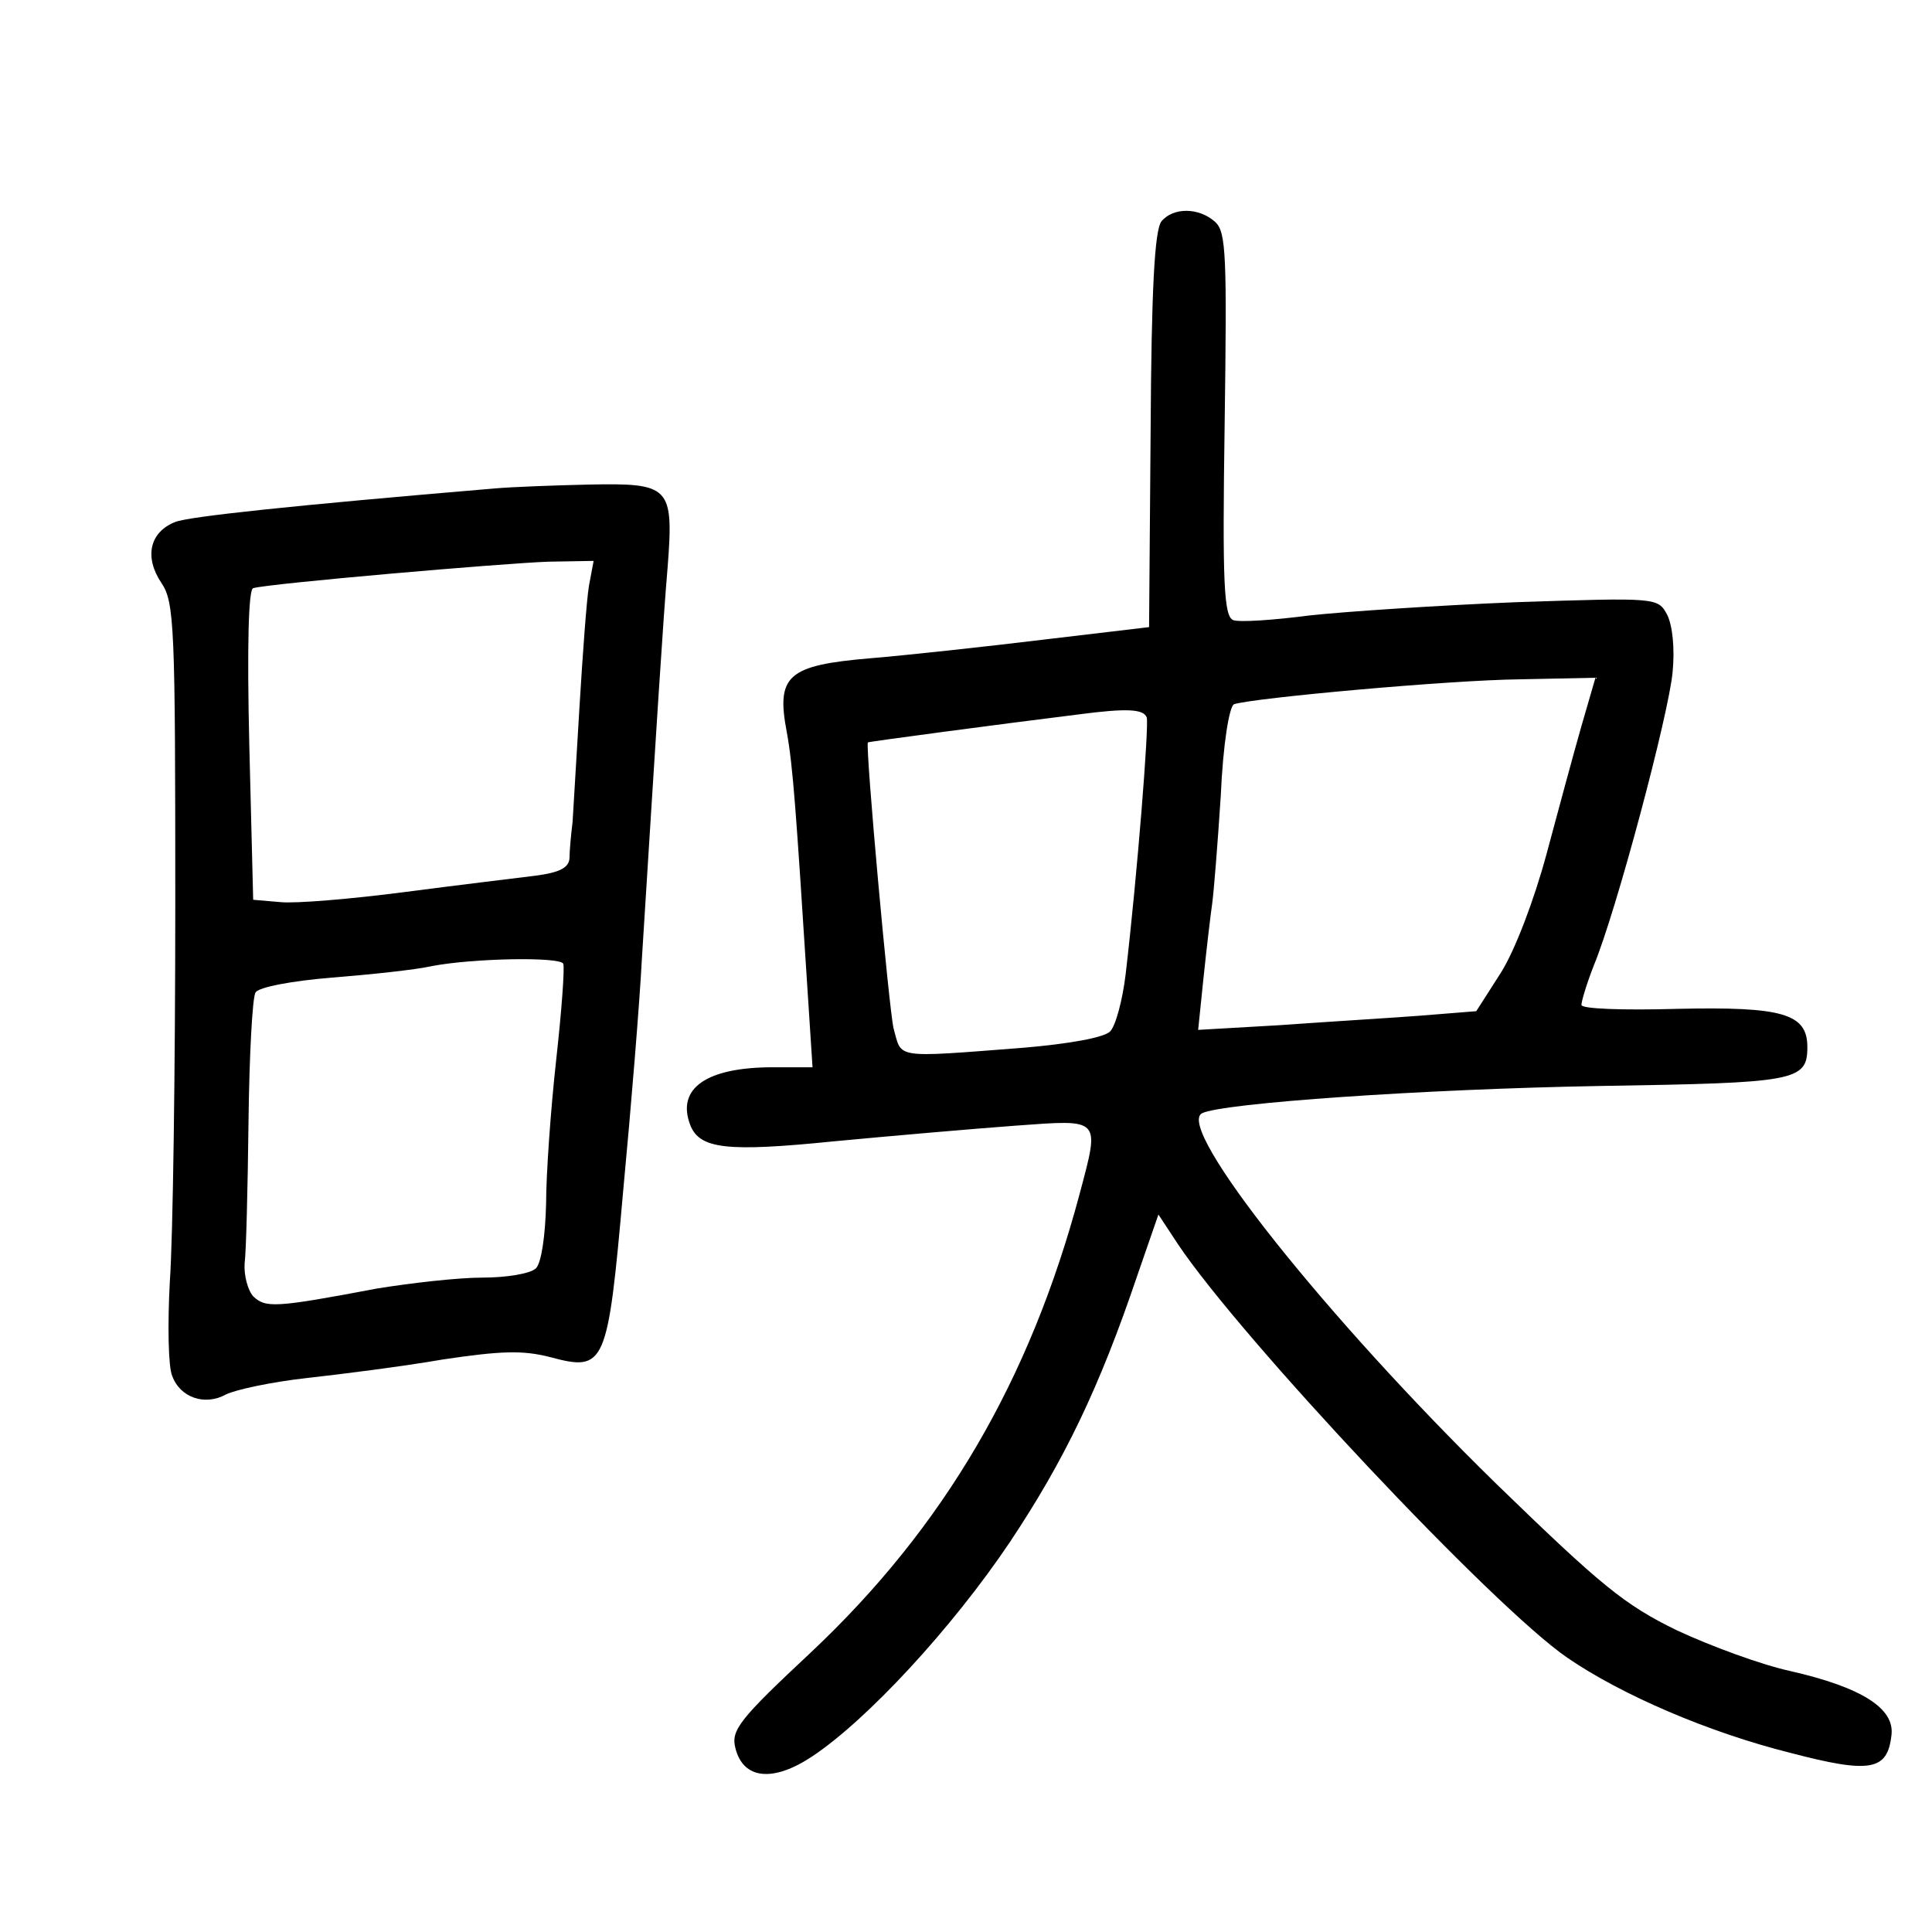 <?xml version="1.0" standalone="no"?>
<!DOCTYPE svg PUBLIC "-//W3C//DTD SVG 20010904//EN"
 "http://www.w3.org/TR/2001/REC-SVG-20010904/DTD/svg10.dtd">
<svg version="1.0" xmlns="http://www.w3.org/2000/svg"
 width="248pt" height="248pt" viewBox="0 0 248 248"
 preserveAspectRatio="xMidYMid meet">
<g transform="translate(0,248) scale(0.1,-0.1)"
fill="#000000" stroke="none">
<path d="M1491 2196 c-9 -11 -13 -89 -14 -268 l-2 -253 -135 -16 c-74 -9 -175
-20 -223 -24 -106 -9 -121 -22 -107 -95 8 -44 12 -104 26 -322 l7 -108 -51 0
c-85 0 -124 -27 -106 -74 12 -31 47 -35 185 -21 74 7 178 16 232 20 111 8 109
11 83 -87 -64 -240 -174 -428 -345 -589 -92 -86 -103 -100 -97 -123 10 -40 48
-44 98 -11 71 47 180 165 254 275 70 105 115 198 164 343 l27 78 25 -38 c81
-121 405 -466 500 -531 70 -48 182 -96 286 -122 103 -27 125 -23 130 23 4 34
-38 61 -130 82 -37 8 -102 32 -145 52 -68 33 -98 58 -232 188 -219 214 -413
458 -378 476 26 13 283 31 511 35 251 4 266 6 266 50 0 43 -32 52 -167 49 -70
-2 -123 0 -123 5 0 5 7 28 16 51 29 70 96 322 101 376 3 30 0 60 -7 74 -12 22
-13 22 -194 16 -99 -4 -219 -12 -265 -17 -46 -6 -90 -9 -98 -6 -12 5 -14 47
-11 251 3 217 2 247 -12 260 -21 19 -54 19 -69 1z m539 -648 c-10 -35 -30
-109 -45 -165 -16 -59 -40 -122 -58 -151 l-32 -50 -75 -6 c-41 -3 -122 -8
-178 -12 l-104 -6 7 68 c4 38 9 80 11 94 2 14 7 76 11 138 3 68 11 115 17 118
24 8 276 31 367 32 l97 2 -18 -62z m-558 11 c3 -10 -12 -201 -27 -329 -4 -34
-13 -67 -20 -74 -8 -8 -53 -16 -112 -21 -168 -13 -155 -14 -166 25 -6 26 -36
357 -33 367 1 1 166 23 271 36 61 8 83 7 87 -4z"/>
<path d="M635 1853 c-261 -22 -392 -36 -410 -43 -33 -13 -40 -45 -18 -78 17
-25 18 -55 18 -412 0 -212 -3 -430 -7 -485 -3 -55 -2 -110 3 -121 10 -28 42
-39 69 -24 12 6 58 16 103 21 45 5 124 15 176 24 74 11 102 12 137 3 71 -19
74 -12 94 214 10 106 21 240 24 298 19 302 27 432 33 502 8 104 3 108 -101
106 -44 -1 -99 -3 -121 -5z m121 -125 c-3 -18 -8 -87 -12 -153 -4 -66 -8 -133
-9 -150 -2 -16 -4 -38 -4 -47 -1 -12 -13 -18 -43 -22 -24 -3 -99 -12 -168 -21
-69 -9 -141 -15 -160 -13 l-35 3 -5 199 c-3 128 -1 200 5 201 20 6 321 32 379
34 l58 1 -6 -32z m-33 -485 c2 -5 -2 -60 -9 -123 -7 -63 -13 -147 -13 -185 -1
-41 -6 -76 -13 -83 -7 -7 -38 -12 -69 -12 -31 0 -92 -7 -135 -14 -132 -25
-143 -25 -159 -10 -7 8 -12 27 -11 42 2 15 4 97 5 182 1 85 5 160 9 166 4 7
48 15 97 19 50 4 108 10 130 15 53 10 163 12 168 3z"/>
</g>
</svg>
